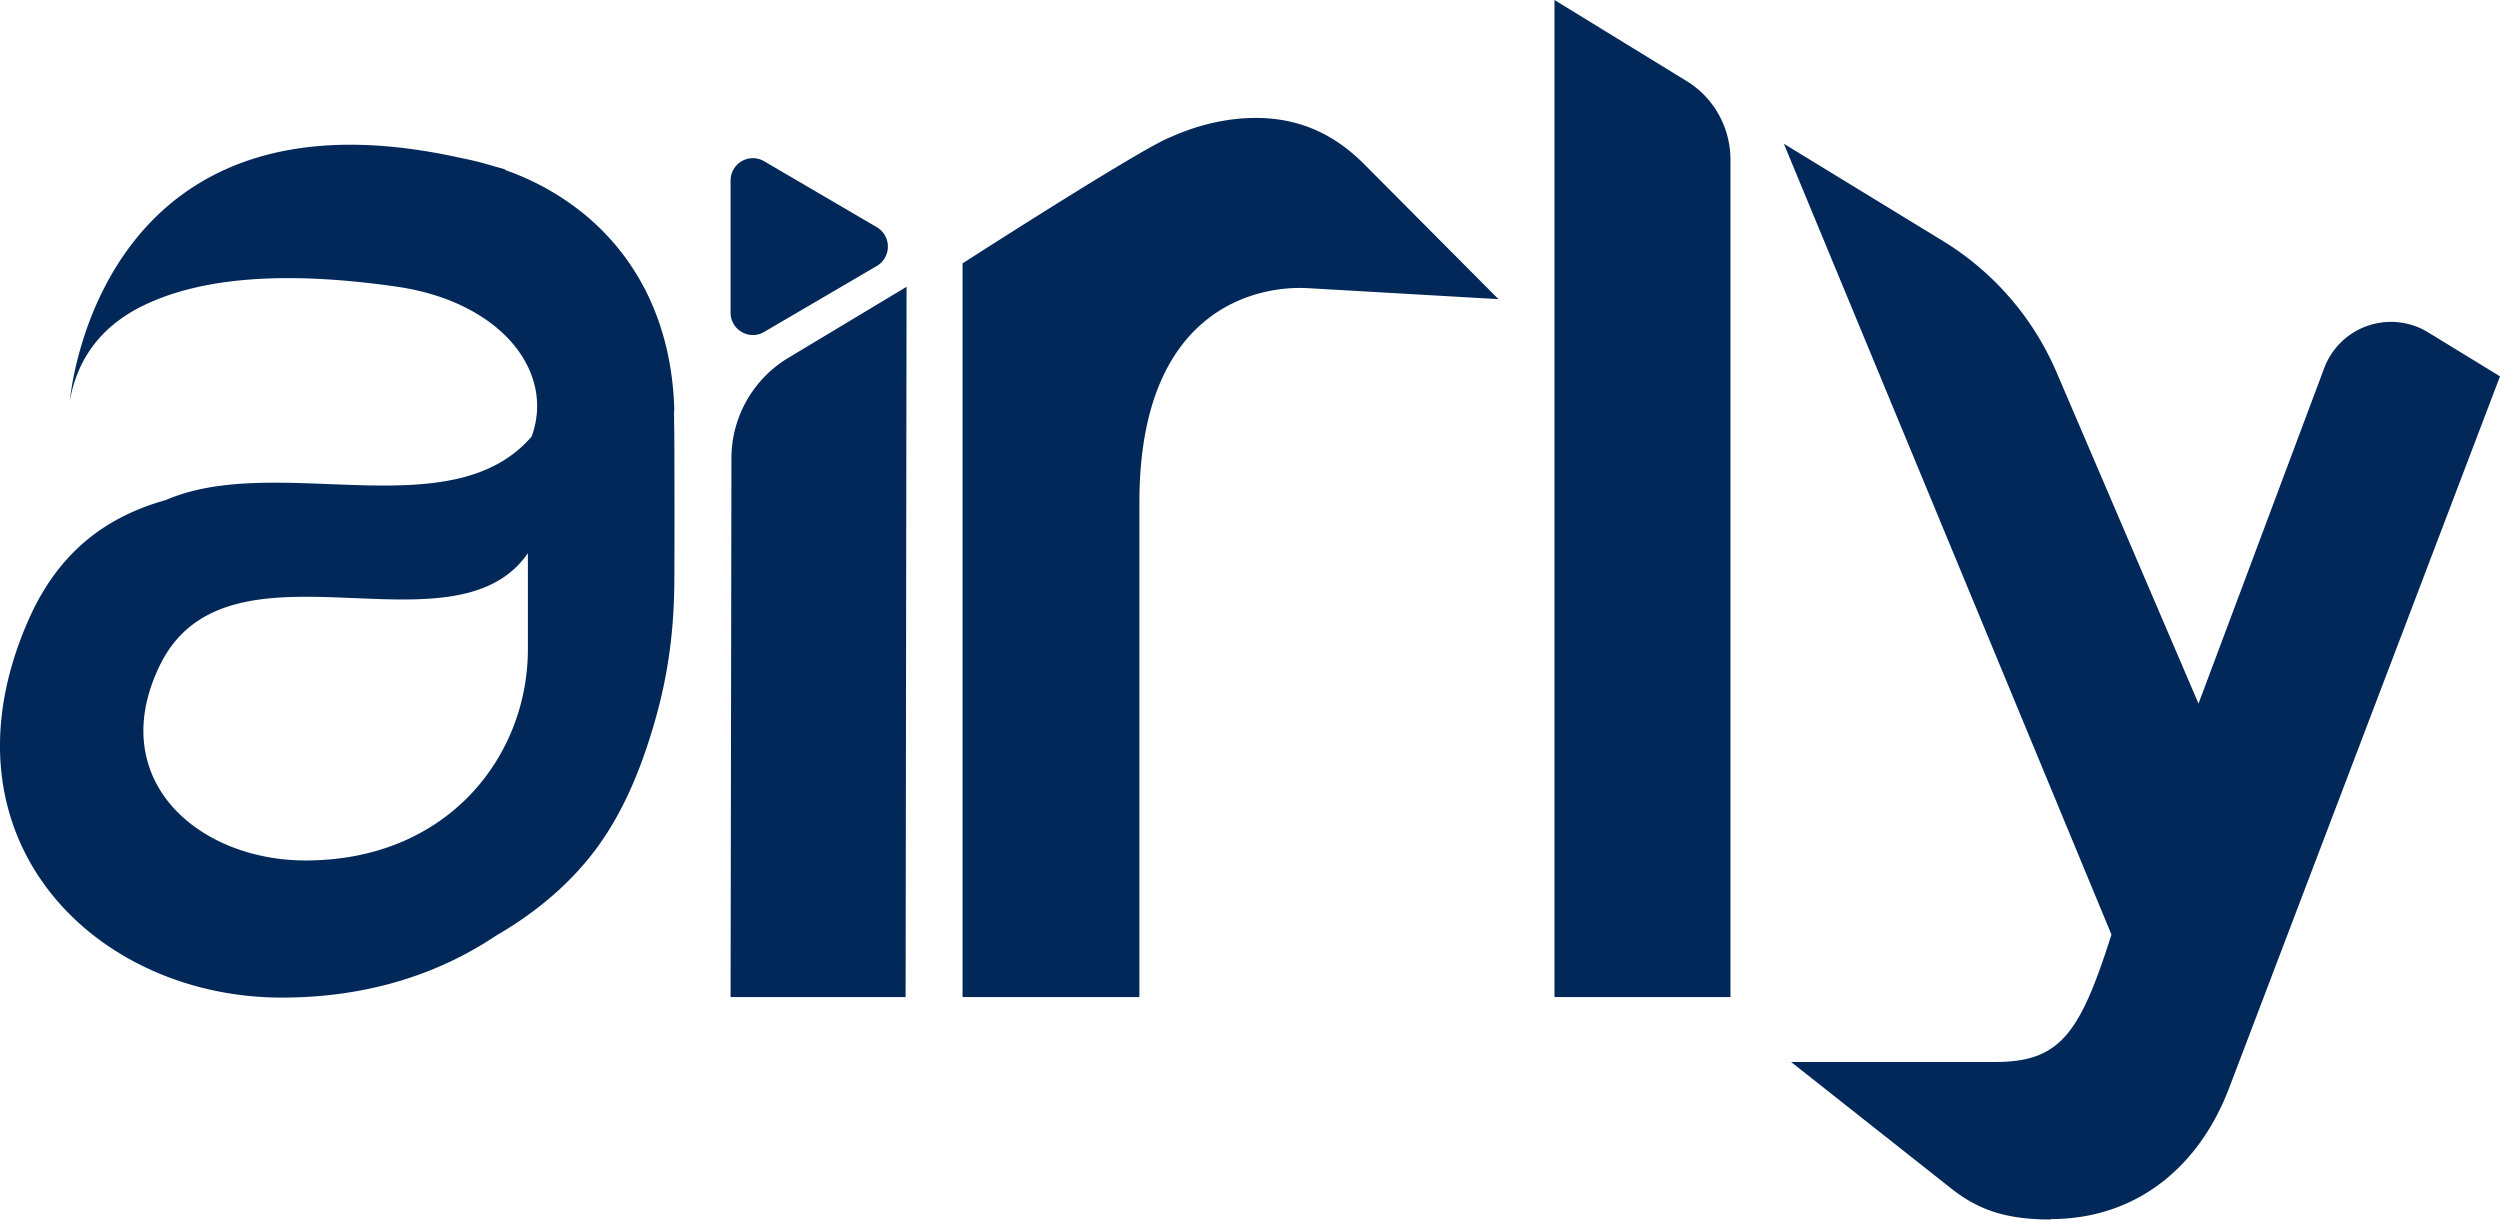 <svg width="82" height="40" viewBox="0 0 82 40" xmlns="http://www.w3.org/2000/svg">
    <g fill="#012859" fill-rule="evenodd">
        <path d="M23.963 32.704h5.741l.031-23.297-3.894 2.34a3.846 3.846 0 0 0-1.85 3.294l-.028 17.663zM41.187 3.868c-.91 0-1.887.218-2.798.633h-.002c-.929.35-6.815 4.138-6.815 4.138v24.065h5.8V16.48c0-6.696 4.259-7.035 5.237-7.035.157 0 .255.005.418.014l6.123.353-4.386-4.408c-.993-1.005-2.147-1.536-3.577-1.536M17.315 21.29c0 3.519-2.631 6.933-7.291 6.933-3.554 0-6.582-2.674-4.788-6.386 2.217-4.586 9.628-.147 12.079-3.692v3.146zm4.795-7.775v-.032l.007-.033c-.071-2.676-1.095-4.901-2.967-6.436a8.602 8.602 0 0 0-2.583-1.438l.01-.018c-.13-.038-.256-.072-.383-.107-.352-.109-.712-.2-1.081-.27C3.658 2.618 2.386 12.216 2.29 13.153c.215-1.223.888-2.4 2.438-3.144 2.332-1.12 5.529-1 8.267-.609 3.417.488 5.221 2.774 4.444 4.916-2.63 3.064-8.351.503-12.004 2.087-1.893.53-3.494 1.648-4.5 3.93-3.133 7.11 2.106 12.388 8.312 12.388 2.78 0 5.136-.763 7.031-2.037 1.37-.79 2.546-1.808 3.382-2.989.617-.871 1.12-1.897 1.538-3.137.637-1.887.913-3.55.921-5.56.007-1.507.004-2.98 0-4.438 0-.348-.01-.697-.01-1.045zM28.76 8.724a.739.739 0 0 0 0-1.272l-1.855-1.086-1.843-1.078a.731.731 0 0 0-1.099.636v4.328c0 .568.611.922 1.099.636l1.843-1.078 1.854-1.086zM55.359 2.682 50.987 0v32.704h5.772V5.238c0-1.04-.53-2.006-1.4-2.556M79.614 10.884a2.338 2.338 0 0 0-3.383 1.198l-4.12 10.997-4.655-10.866a9.373 9.373 0 0 0-3.726-4.308l-5.22-3.19 10.746 25.941c-1.026 3.214-1.66 4.177-3.803 4.177h-6.705l5.2 4.108c.914.738 1.835 1.059 3.317 1.059v-.014c2.735 0 4.812-1.63 5.828-4.24L82 12.344l-2.386-1.46z"/>
    </g>
</svg>
